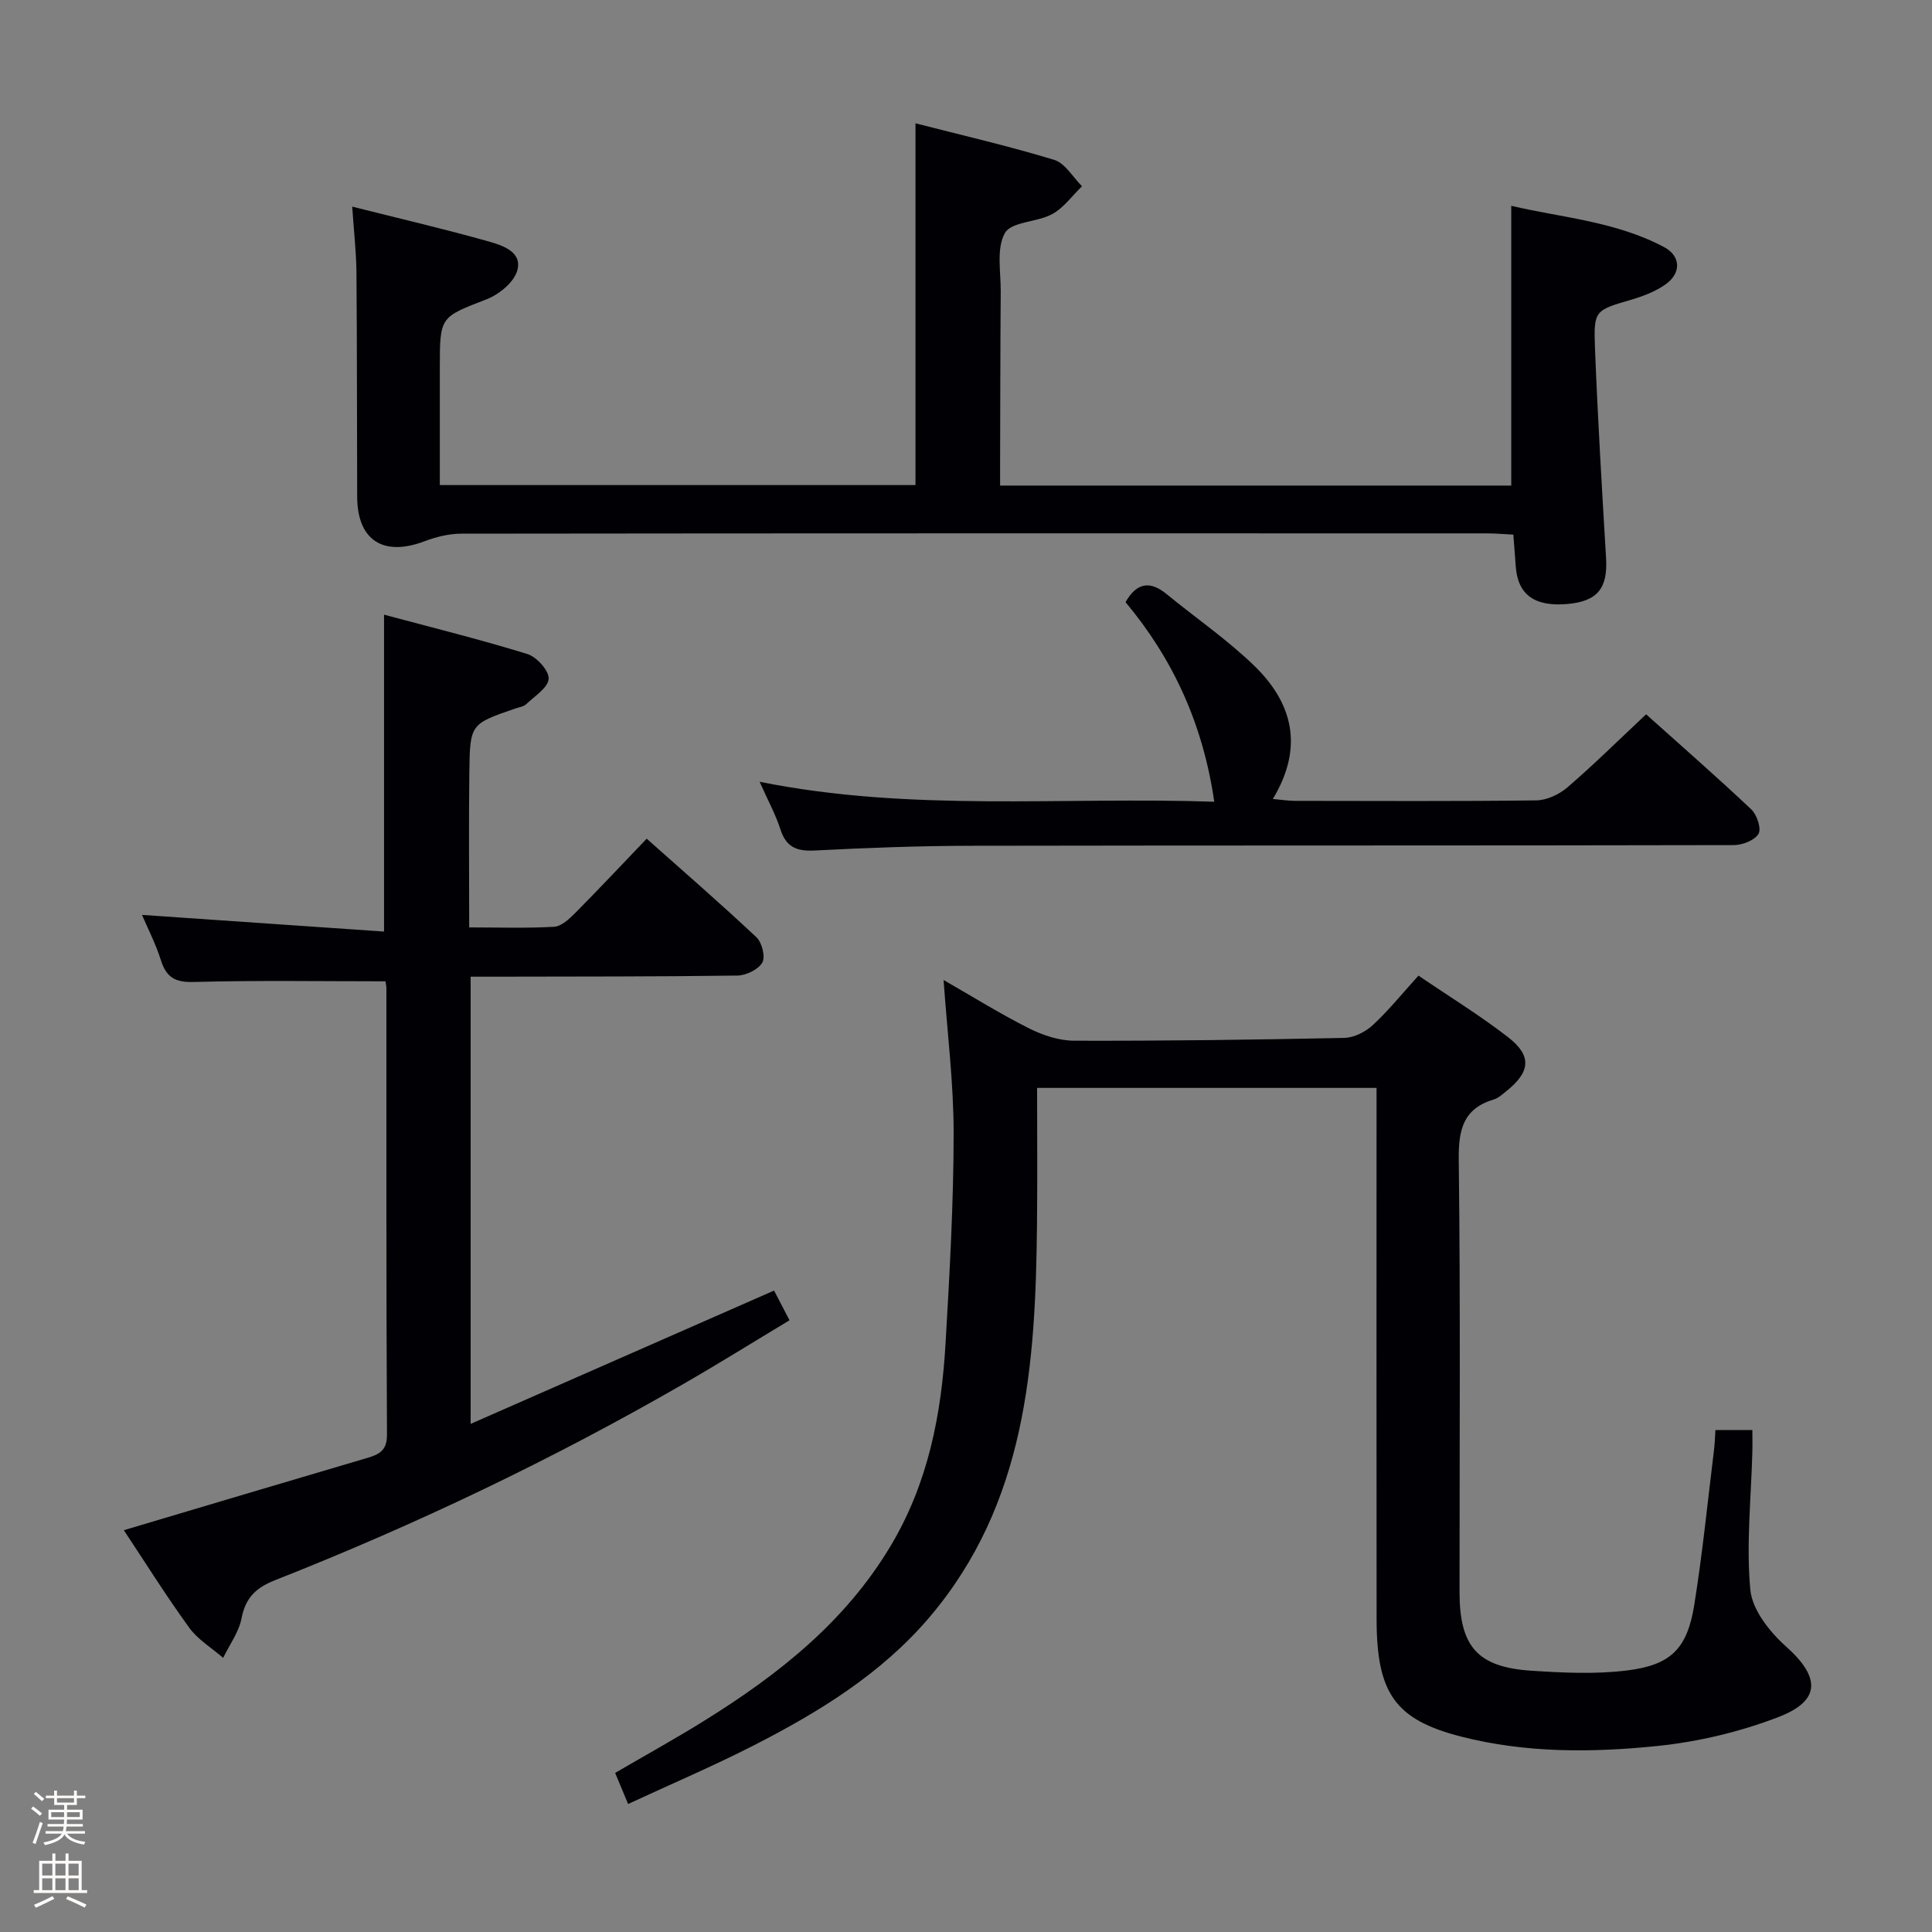 <svg enable-background="new 0 0 400 400" viewBox="0 0 400 400" xmlns="http://www.w3.org/2000/svg"><rect x="0" y="0" width="400" height="400" fill="#808080" stroke="none"/><path d="m6.44 374.46.42-.45c.65.47 1.27.95 1.85 1.44l-.45.49c-.65-.56-1.25-1.06-1.82-1.48m.93 7.33-.63-.26c.55-1.36 1.05-2.8 1.52-4.33.19.1.38.19.59.27-.46 1.29-.95 2.73-1.48 4.32m-.38-10.38.44-.42c.43.34 1.01.82 1.74 1.44l-.49.49c-.53-.51-1.09-1.01-1.69-1.51m2.5.35h1.72v-1.04h.59v1.04h3.52v-1.04h.59v1.04h1.75v.53h-1.75v1.42h-2.03v.97h3.22v2.03h-3.24c0 .35-.01.66-.03.93h3.32v.53h-3.37c-.03.27-.08.58-.15.94h3.96v.53h-3.71c.67.92 1.93 1.48 3.79 1.68-.13.24-.23.44-.29.59-2.13-.38-3.48-1.08-4.04-2.12-.43.97-1.77 1.72-4.03 2.23-.09-.19-.2-.37-.33-.55 2.1-.42 3.37-1.03 3.81-1.83h-3.36v-.53h3.58c.08-.29.13-.61.16-.94h-3.33v-.53h3.39c.02-.27.04-.58.04-.93h-3.23v-2.03h3.25v-.97h-2.07v-1.42h-1.73zm1.12 3.44v1h2.65c.01-.3.02-.44.01-.4v-.25-.35zm1.19-2h3.52v-.91h-3.52zm4.71 2h-2.63v.59c0 .15-.01.28-.01.4h2.64z" fill="#fcfbfa"/><path d="m13.56 383.74h.63v1.52h2.72v6.07h1.13v.6h-11.06v-.6h1.13v-6.07h2.73v-1.52h.63v1.52h2.1v-1.52zm-2.69 8.83.38.56c-1.24.63-2.53 1.25-3.85 1.85-.1-.21-.21-.42-.34-.63 1.36-.55 2.63-1.15 3.81-1.78m-2.13-4.27h2.1v-2.45h-2.1zm0 3.04h2.1v-2.46h-2.1zm2.72-3.04h2.1v-2.45h-2.1zm0 3.04h2.1v-2.46h-2.1zm6.07 3.6c-1.41-.71-2.7-1.3-3.86-1.78l.35-.56c1.45.62 2.75 1.19 3.88 1.72zm-1.25-9.09h-2.1v2.45h2.1zm-2.09 5.49h2.1v-2.46h-2.1z" fill="#fcfbfa"/><g fill="#010105"><path d="m285 225.24c-23.6 0-46.7 0-70.28 0 0 9.44.08 18.86-.02 28.27-.3 29.06-2.22 57.76-22.28 81.34-9.98 11.74-22.96 19.67-36.51 26.59-8.29 4.23-16.86 7.88-25.87 12.06-.96-2.3-1.75-4.2-2.68-6.44 6.33-3.69 12.53-7.11 18.53-10.85 15.25-9.49 29.12-20.4 38.55-36.22 7.74-12.98 10.48-27.2 11.33-41.91.84-14.44 1.66-28.91 1.67-43.36.01-10.42-1.31-20.84-2.08-31.82 5.97 3.42 11.7 7 17.71 10.02 2.84 1.43 6.21 2.54 9.35 2.55 18.64.05 37.29-.19 55.93-.59 2-.04 4.37-1.25 5.88-2.65 3.28-3.04 6.11-6.56 9.45-10.24 6.27 4.27 12.65 8.18 18.54 12.74 5.02 3.89 4.64 7.23-.43 11.25-.78.62-1.57 1.37-2.48 1.64-6.39 1.91-7.36 6.28-7.29 12.48.36 29.83.16 59.66.16 89.49 0 11.29 3.69 15.57 14.81 16.31 6.58.43 13.29.76 19.8-.04 9.19-1.12 12.53-4.52 13.99-13.59 1.71-10.64 2.77-21.39 4.09-32.09.16-1.29.19-2.59.29-4.11h7.65c0 1.56.04 3.13-.01 4.69-.25 9.48-1.29 19.03-.41 28.4.39 4.14 3.99 8.69 7.35 11.69 7.14 6.37 7.34 11.24-1.56 14.66-7.93 3.05-16.51 5.09-24.96 5.97-13.56 1.4-27.29 1.49-40.68-1.93-13.65-3.49-17.51-8.94-17.53-24.23-.04-34.83-.01-69.66-.01-104.49 0-1.78 0-3.57 0-5.59z"/><path d="m79.81 203.17c-13.5 0-26.6-.22-39.69.14-3.89.11-5.68-.96-6.81-4.52-1.1-3.46-2.79-6.73-3.91-9.37 16.46 1.13 33.11 2.28 50.11 3.45 0-22.24 0-43.41 0-65.61 10.03 2.69 19.94 5.14 29.68 8.15 1.93.6 4.5 3.45 4.4 5.12-.11 1.85-2.89 3.59-4.63 5.25-.56.53-1.51.65-2.3.92-9.26 3.19-9.36 3.18-9.49 13.26-.13 10.46-.03 20.93-.03 32.05 6.06 0 11.84.2 17.58-.13 1.51-.09 3.14-1.62 4.36-2.84 4.9-4.95 9.67-10.03 14.81-15.4 7.7 6.85 15.35 13.48 22.72 20.41 1.15 1.08 1.9 4.07 1.22 5.24-.84 1.45-3.35 2.66-5.16 2.69-16.66.23-33.32.19-49.98.23-1.63 0-3.27 0-5.25 0v92.59c21.07-9.26 41.74-18.34 62.82-27.6.86 1.65 1.83 3.52 3.2 6.15-7.4 4.45-14.68 8.99-22.1 13.26-27.12 15.62-55.3 29.07-84.41 40.55-3.94 1.55-6.12 3.62-6.94 7.89-.55 2.87-2.49 5.47-3.81 8.19-2.38-2.06-5.23-3.77-7.03-6.25-4.76-6.56-9.06-13.44-13.53-20.18 16.97-5.05 33.61-10.02 50.26-14.92 2.55-.75 4.24-1.49 4.22-4.89-.17-30.82-.11-61.64-.12-92.46-.03-.55-.15-1.04-.19-1.37z"/><path d="m72.92 42.78c9.77 2.46 19.09 4.62 28.28 7.22 2.85.81 7.02 2.15 5.88 6.06-.71 2.42-3.76 4.9-6.33 5.9-9.6 3.74-9.69 3.52-9.69 14.1v24.37h98.48c0-24.72 0-49.41 0-74.9 9.65 2.48 19.29 4.69 28.72 7.57 2.27.69 3.86 3.58 5.76 5.46-2.03 1.96-3.77 4.45-6.16 5.76-3.14 1.72-8.46 1.55-9.8 3.92-1.81 3.19-.84 8.02-.87 12.15-.09 11.66-.09 23.32-.13 34.98v5.16h105.83c0-19.12 0-38.18 0-57.92 10.3 2.43 21.56 3.19 31.63 8.54 3.47 1.85 3.6 5.34.39 7.67-2.08 1.51-4.67 2.49-7.17 3.23-7.53 2.22-7.83 2.14-7.51 10.19.57 14.45 1.43 28.89 2.29 43.33.37 6.22-1.78 8.94-8.01 9.48-6.85.6-10.3-1.95-10.7-7.88-.13-1.98-.3-3.95-.49-6.48-1.87-.09-3.63-.26-5.39-.26-70.8-.01-141.61-.03-212.41.06-2.57 0-5.25.67-7.67 1.59-8.52 3.21-13.87-.23-13.9-9.22-.06-15.49-.02-30.99-.15-46.48-.05-4.3-.54-8.58-.88-13.6z"/><path d="m340.81 147.89c7.04 6.31 14.54 12.86 21.78 19.69 1.17 1.1 2.12 4.01 1.49 5.06-.82 1.35-3.34 2.33-5.14 2.33-52.63.12-105.26.04-157.89.14-10.8.02-21.61.42-32.4.98-3.7.19-5.88-.69-7.07-4.37-1-3.12-2.61-6.04-4.31-9.86 31.5 6.32 62.55 3.06 94.13 4.13-2.33-16.08-8.54-29.56-18.37-41.32 2.3-4.04 5.05-4.5 8.5-1.67 6.03 4.94 12.51 9.39 18.09 14.78 7.96 7.69 10.43 16.83 3.91 27.64 1.84.16 3.21.39 4.57.39 16.65.02 33.31.11 49.96-.1 2.18-.03 4.75-1.22 6.44-2.68 5.43-4.67 10.51-9.7 16.31-15.14z"/></g></svg>